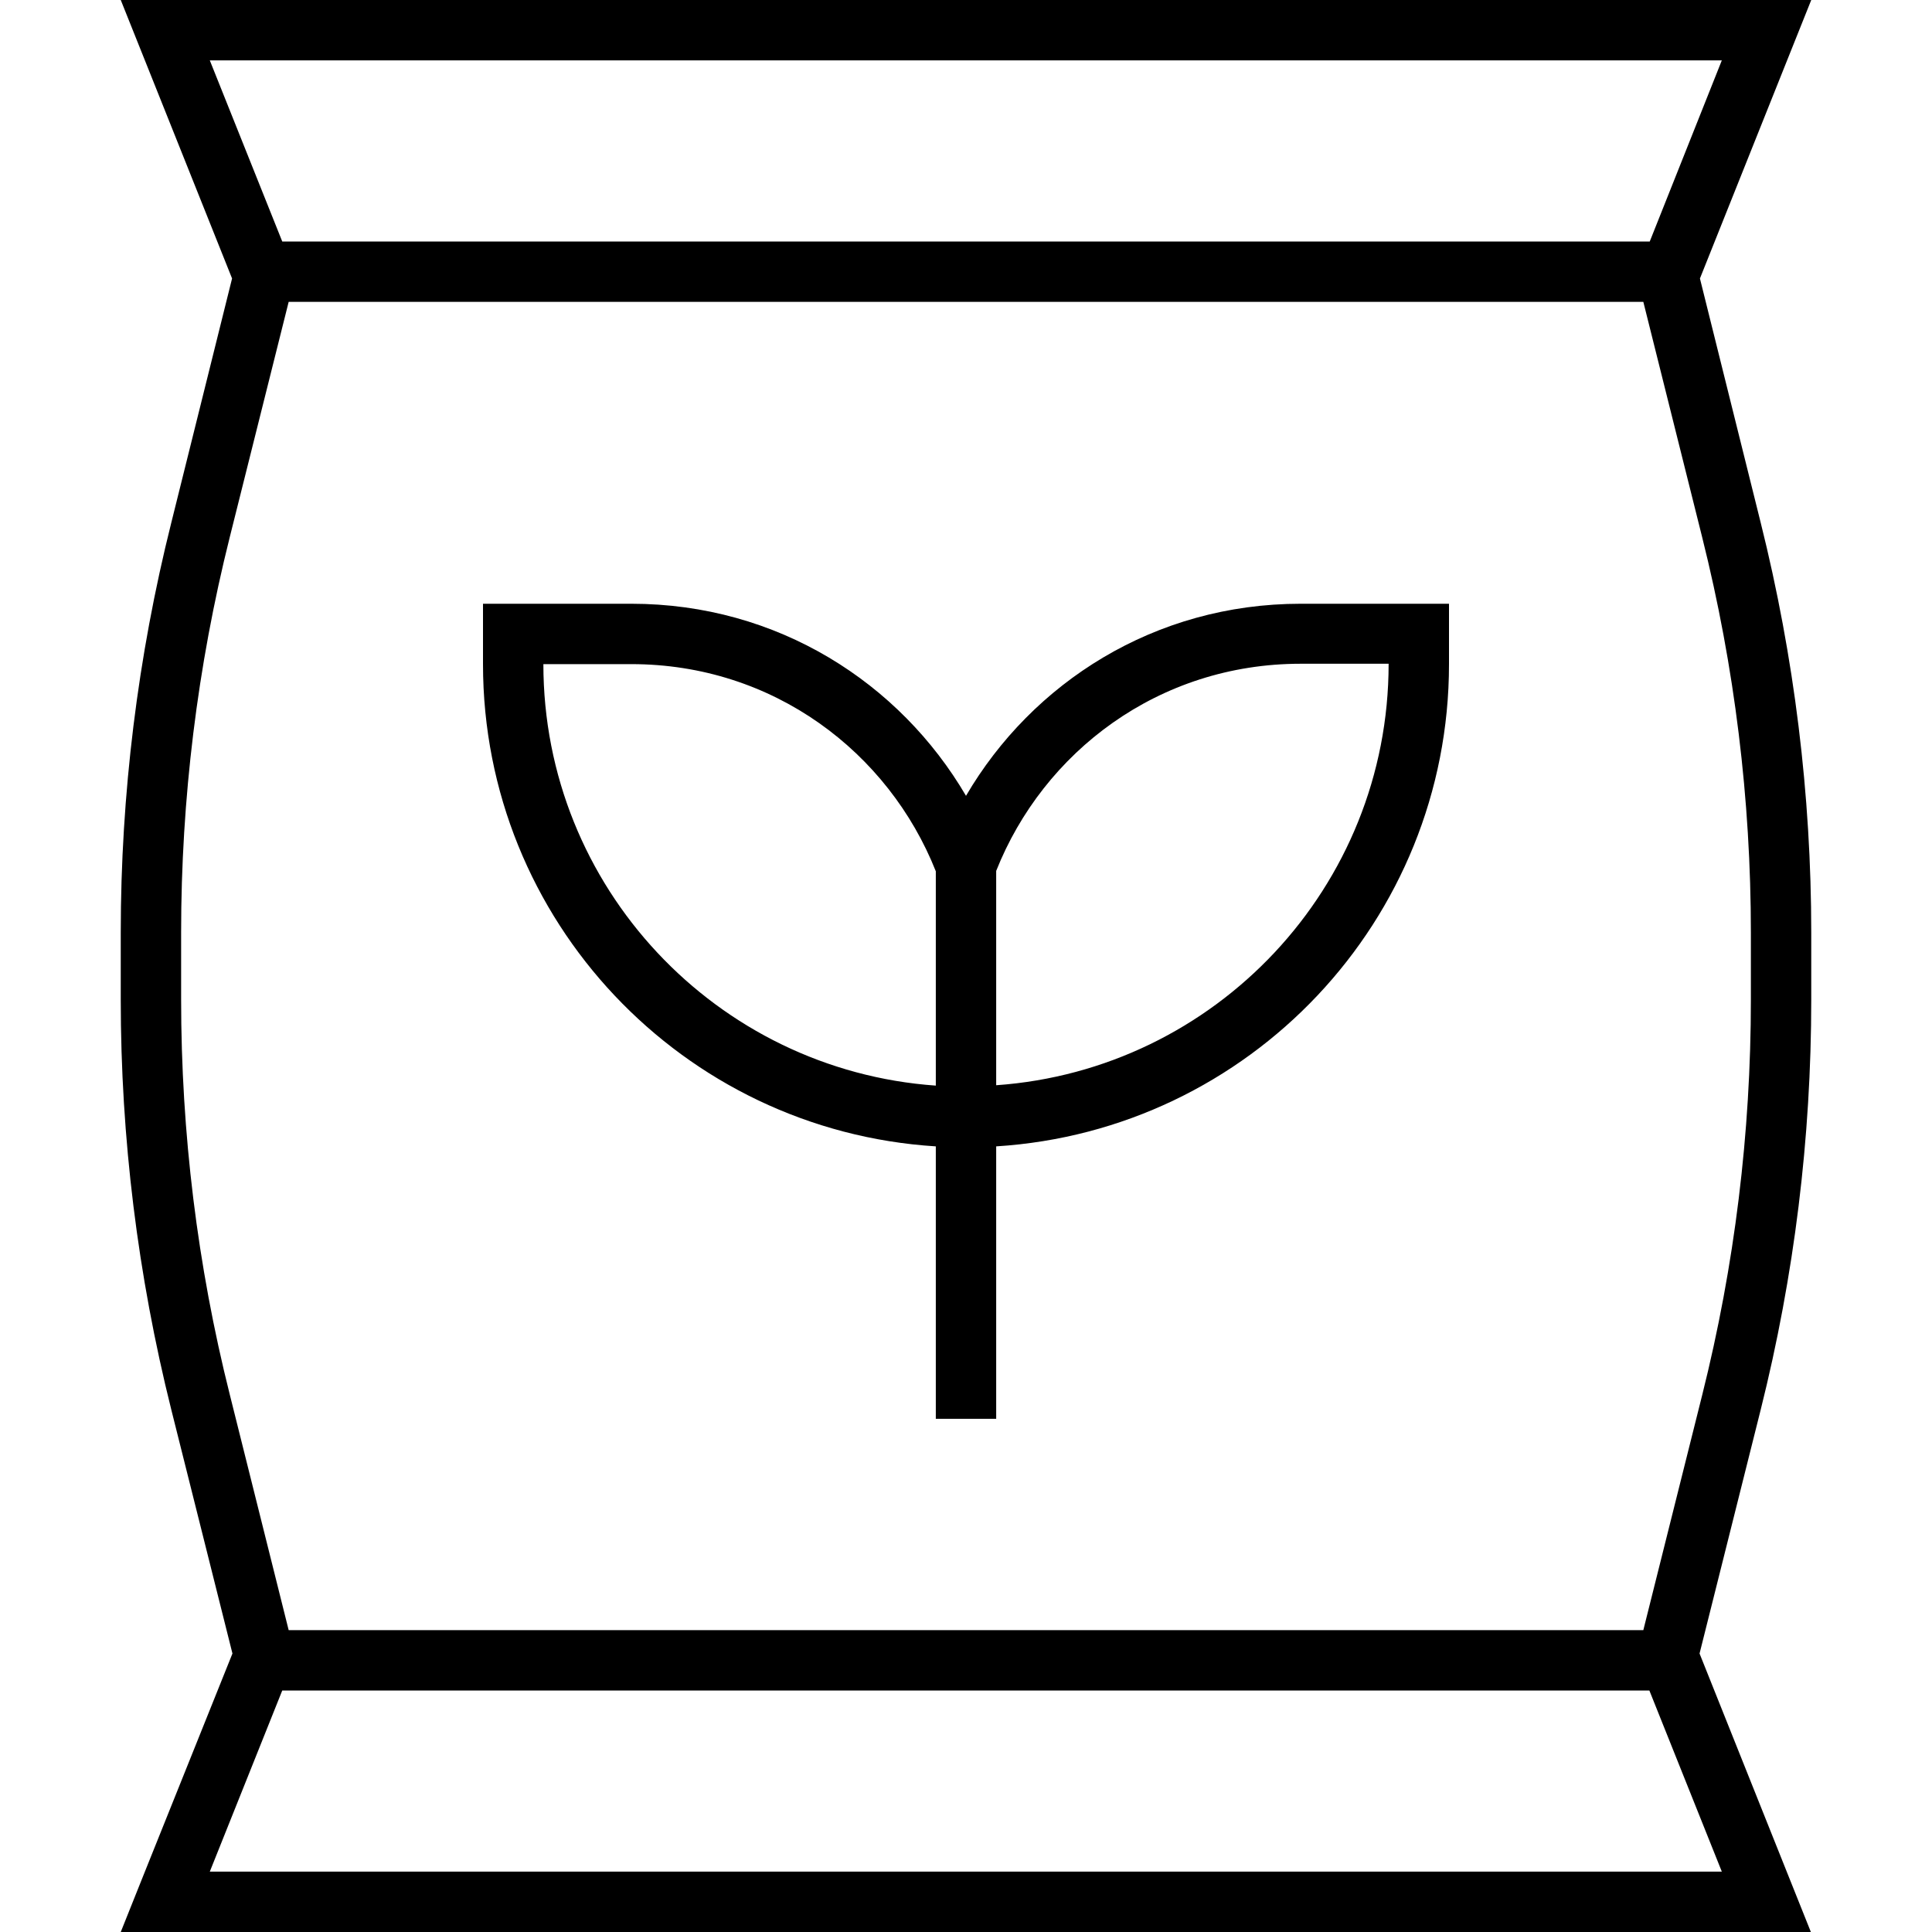<svg fill="currentColor" xmlns="http://www.w3.org/2000/svg" viewBox="0 0 512 512"><!--! Font Awesome Pro 6.7.2 by @fontawesome - https://fontawesome.com License - https://fontawesome.com/license (Commercial License) Copyright 2024 Fonticons, Inc. --><path d="M76.5 80l359 0 15.6 62.4c8.6 34.3 12.9 69.5 12.9 104.8l0 17.7c0 35.3-4.3 70.5-12.9 104.8L435.5 432l-359 0L60.9 369.6C52.3 335.4 48 300.2 48 264.8l0-17.7c0-35.3 4.3-70.5 12.9-104.8L76.5 80zM437.2 64L74.8 64 55.6 16l400.7 0L437.2 64zM74.8 448l362.3 0 19.2 48L55.6 496l19.2-48zM32 0l6.4 16L61.5 73.8 45.4 138.5C36.5 174 32 210.5 32 247.2l0 17.7c0 36.6 4.5 73.1 13.4 108.7l16.2 64.6L38.4 496 32 512l17.2 0 413.5 0 17.2 0-6.4-16-23.1-57.8 16.2-64.6c8.9-35.5 13.4-72 13.4-108.7l0-17.7c0-36.6-4.5-73.1-13.4-108.7L450.5 73.8 473.6 16 480 0 462.8 0 49.2 0 32 0zm96 160l0 8 0 8c0 68 53 123.6 120 127.8l0 64.2 0 8 16 0 0-8 0-64.2C331 299.6 384 244 384 176l0-8 0-8-8 0-31.3 0c-38.8 0-71.2 21-88.7 50.9C238.5 181 206.1 160 167.3 160L136 160l-8 0zM264 287.7l0-56.9c12.5-31.5 43-54.9 80.7-54.9l23.3 0c0 59.2-45.9 107.6-104 111.7zm-16-56.9l0 56.9c-58.1-4.1-104-52.6-104-111.7l23.3 0c37.7 0 68.2 23.4 80.7 54.9z"/></svg>